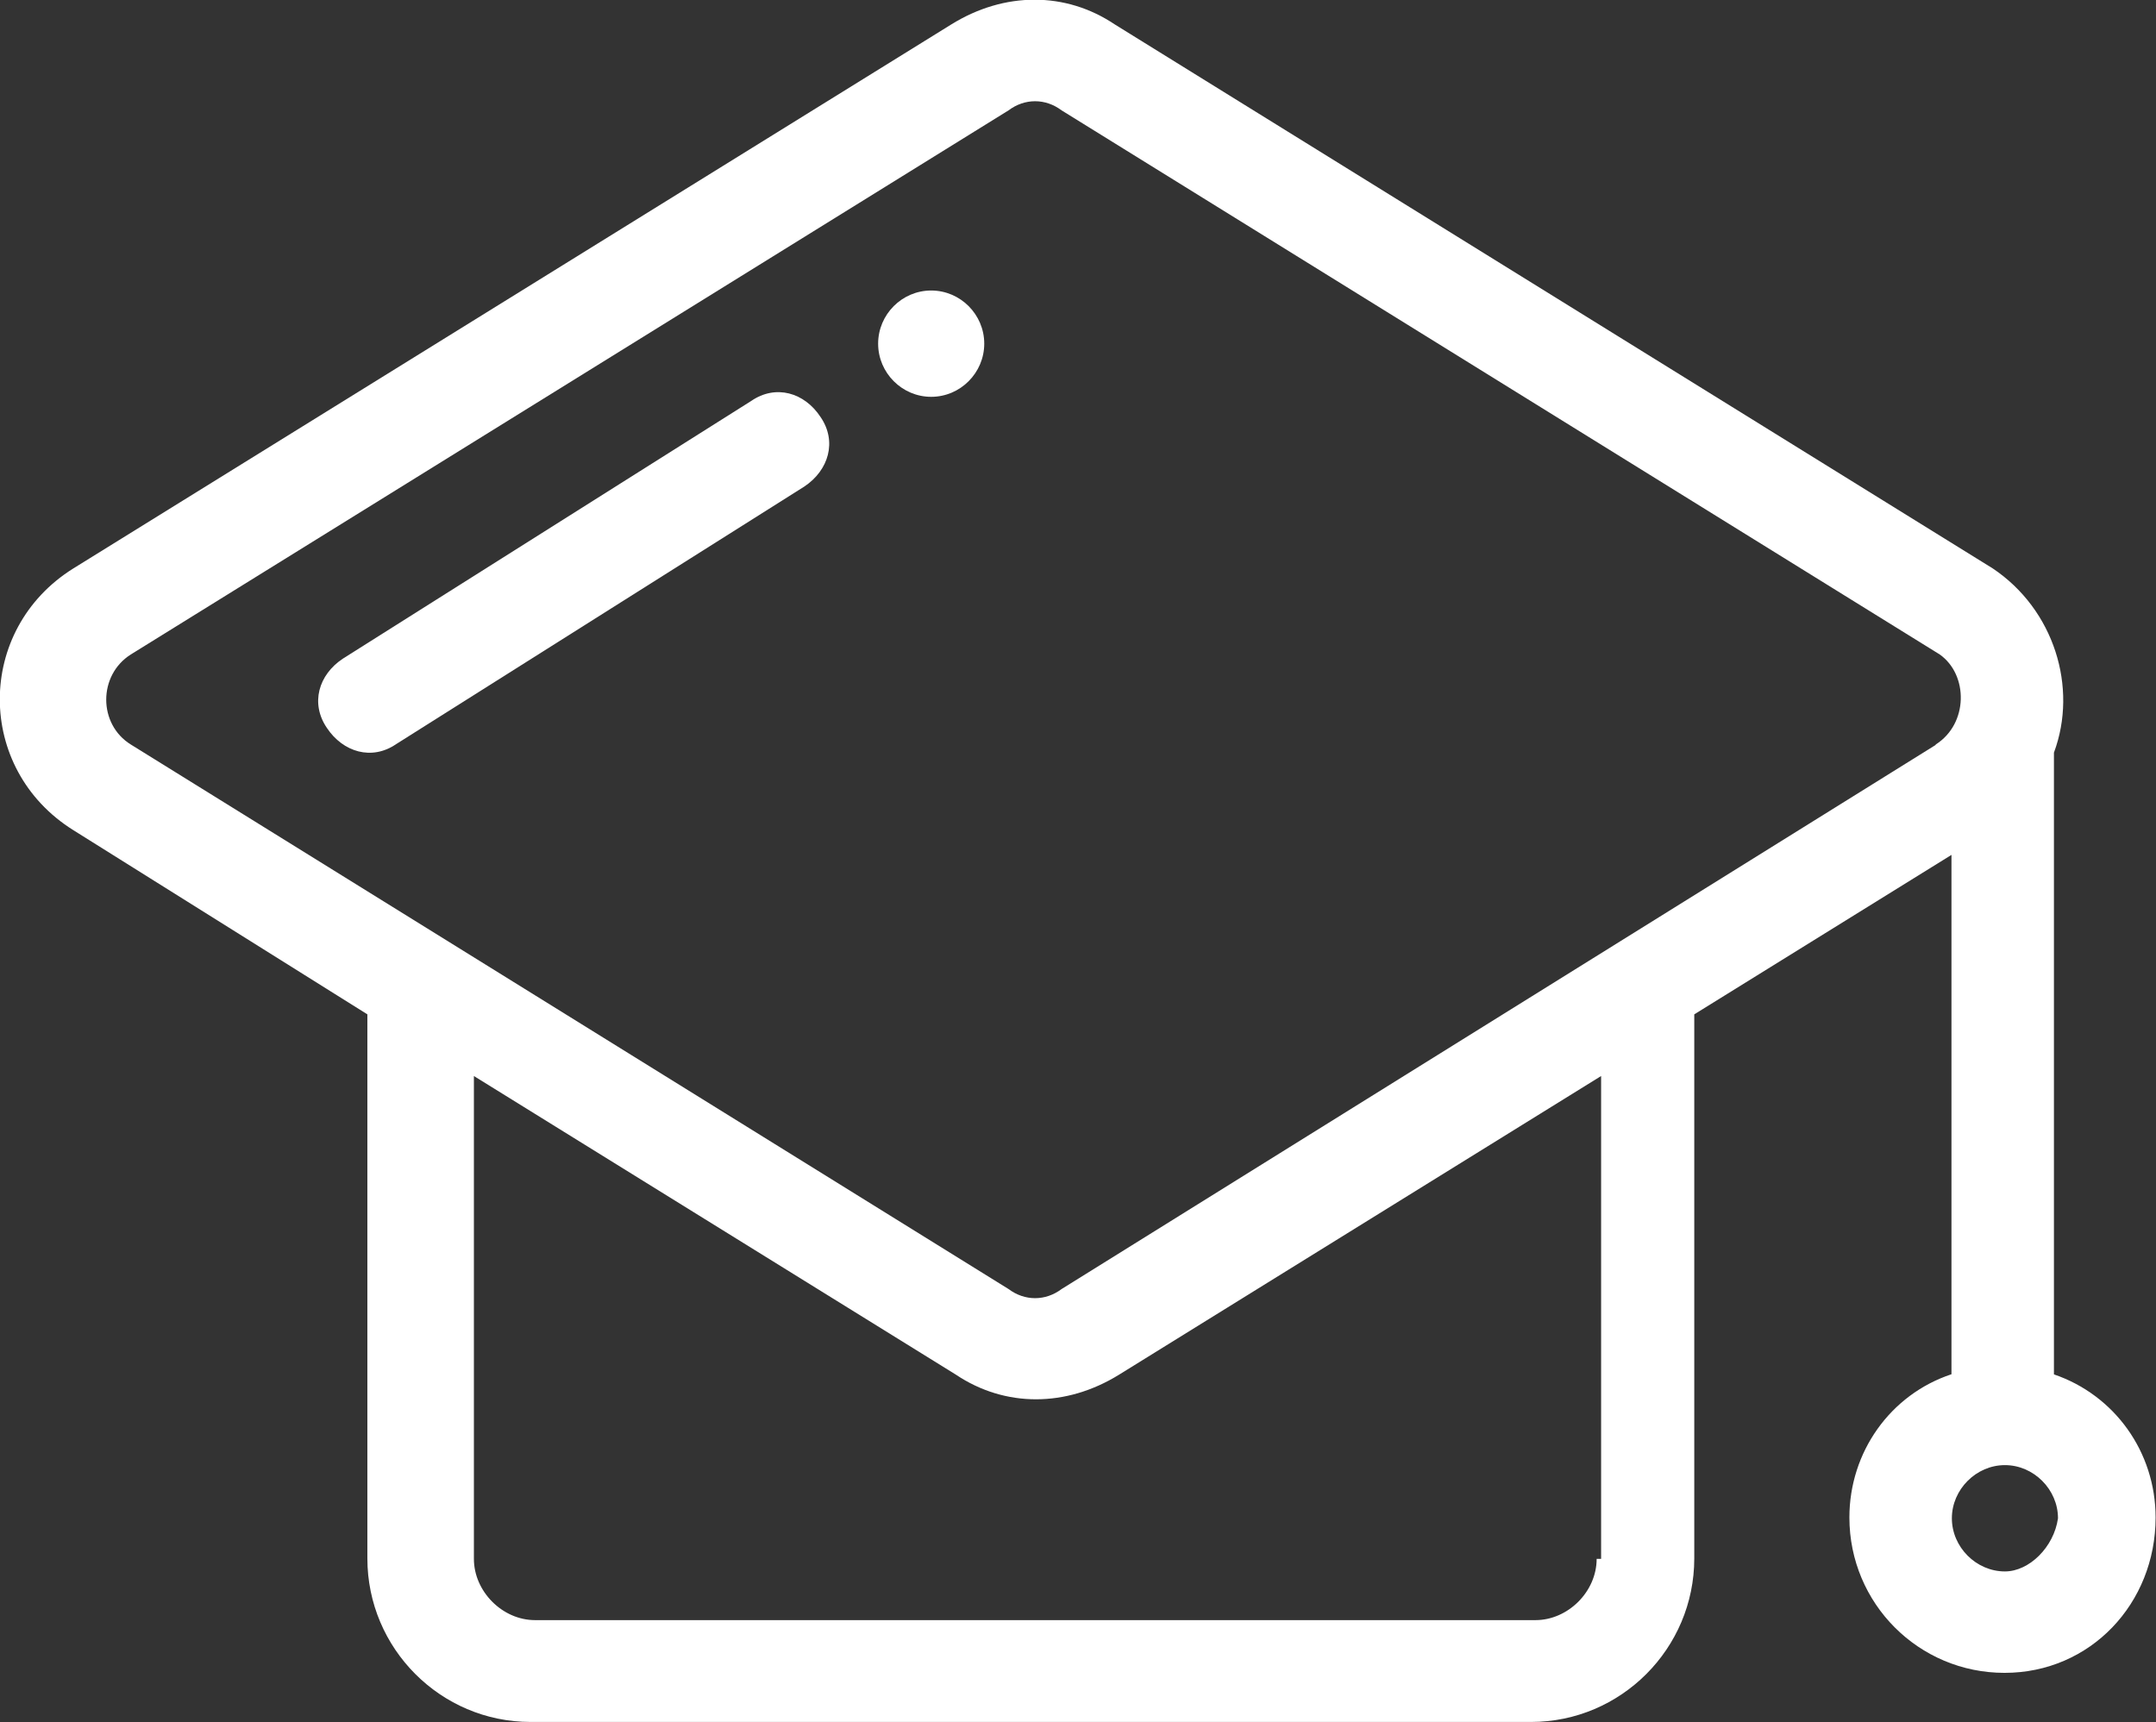 <svg width="194" height="155" viewBox="0 0 194 155" fill="none" xmlns="http://www.w3.org/2000/svg">
<rect x="0" y="0" width="194" height="155" fill="#333333" stroke="none"/>
<g clip-path="url(#clip0_42_198)">
<path d="M184.816 123.708V67.733C187.003 61.854 184.816 54.843 179.313 51.156L100.299 2.191C95.889 -0.767 90.386 -0.767 85.611 2.191L6.597 51.156C-2.223 56.669 -2.223 69.193 6.597 74.707L33.057 91.284V140.249C33.057 148.355 39.654 154.964 47.744 154.964H137.765C145.856 154.964 152.453 148.355 152.453 140.249V91.284L175.596 76.934V123.671C170.092 125.497 166.411 130.682 166.411 136.561C166.411 144.302 172.644 150.545 180.37 150.545C188.096 150.545 193.964 144.302 193.964 136.561C193.964 130.682 190.283 125.534 184.78 123.671L184.816 123.708ZM143.669 140.285C143.669 143.243 141.082 145.799 138.166 145.799H48.145C45.193 145.799 42.642 143.206 42.642 140.285V96.834L86.012 123.708C90.422 126.666 95.925 126.666 100.7 123.708L144.07 96.834V140.285H143.706H143.669ZM174.174 67.039L95.525 116.004C94.067 117.099 92.208 117.099 90.75 116.004L11.773 67.002C8.82 65.177 8.82 60.759 11.773 58.896L90.75 9.932C92.208 8.836 94.067 8.836 95.525 9.932L174.539 58.896C177.126 60.722 177.126 65.14 174.174 67.002V67.039ZM180.406 141.417C177.819 141.417 175.632 139.226 175.632 136.634C175.632 134.041 177.819 131.85 180.406 131.85C182.994 131.85 185.181 134.041 185.181 136.634C184.816 139.226 182.593 141.417 180.406 141.417Z" fill="white"/>
<path d="M67.607 36.075L30.87 59.262C28.647 60.722 27.918 63.315 29.412 65.505C30.87 67.696 33.458 68.463 35.645 66.966L72.382 43.78C74.569 42.319 75.334 39.727 73.84 37.536C72.382 35.309 69.794 34.578 67.607 36.075Z" fill="white"/>
<path d="M83.79 26.144C86.414 26.144 88.564 28.298 88.564 30.927C88.564 33.556 86.414 35.711 83.79 35.711C81.166 35.711 79.016 33.556 79.016 30.927C79.016 28.298 81.166 26.144 83.79 26.144Z" fill="white"/>
</g>
<defs>
<clipPath id="clip0_42_198">
<rect width="194" height="155" fill="white"/>
</clipPath>
</defs>
</svg>
